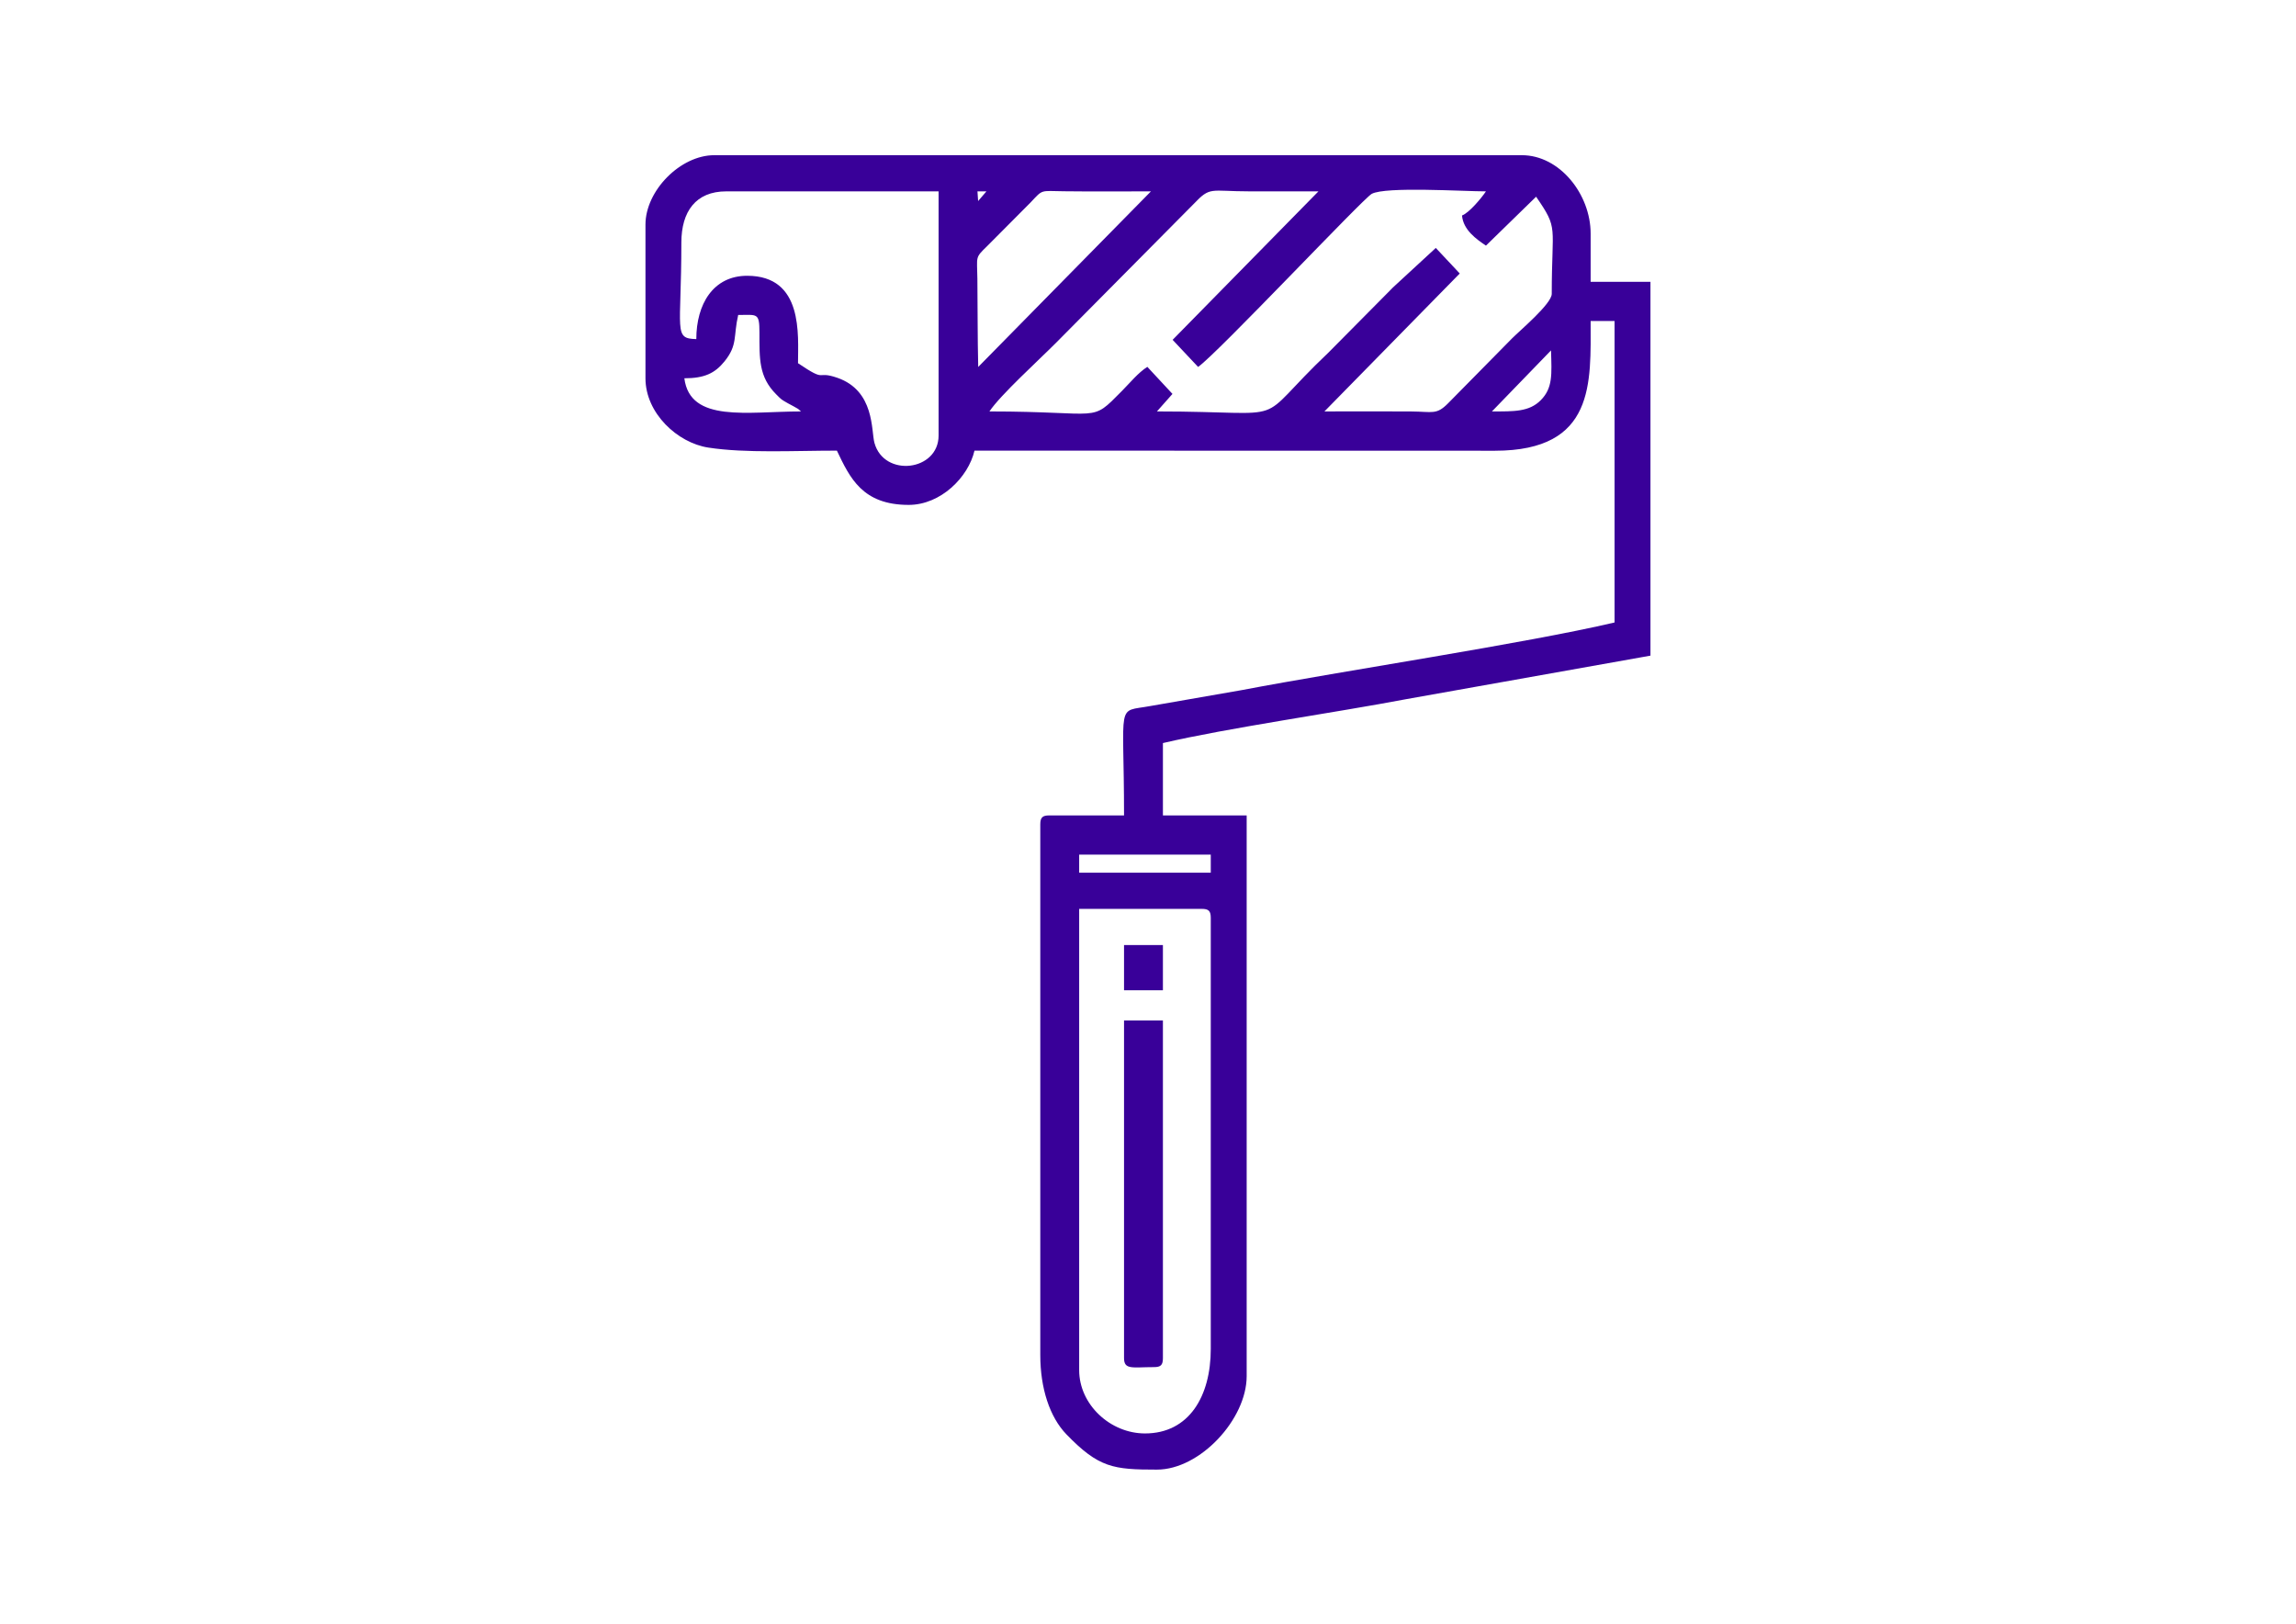 <?xml version="1.0" encoding="UTF-8"?>
<!DOCTYPE svg PUBLIC "-//W3C//DTD SVG 1.1//EN" "http://www.w3.org/Graphics/SVG/1.1/DTD/svg11.dtd">
<!-- Creator: CorelDRAW 2020 (64 Bit) -->
<svg xmlns="http://www.w3.org/2000/svg" xml:space="preserve" width="297mm" height="210mm" version="1.1" style="shape-rendering:geometricPrecision; text-rendering:geometricPrecision; image-rendering:optimizeQuality; fill-rule:evenodd; clip-rule:evenodd"
viewBox="0 0 29700 21000"
 xmlns:xlink="http://www.w3.org/1999/xlink"
 xmlns:xodm="http://www.corel.com/coreldraw/odm/2003">
 <defs>
  <style type="text/css">
   <![CDATA[
    .fil0 {fill:#390099}
   ]]>
  </style>
 </defs>
 <g id="Camada_x0020_1">
  <g id="_1608524421792">
   <path class="fil0" d="M14810.78 18539.24c-448.58,0 -851.19,-373.78 -851.19,-818.8l0 -5965.6 1586.31 0c89.15,0 116.07,27.13 116.07,116.97l0 5575.69c0,607.94 -279.28,1091.74 -851.19,1091.74zm-851.19 -7486.24l1702.38 0 0 233.95 -1702.38 0 0 -233.95zm-5107.13 -6160.55c260.75,0 395.18,-65.26 518.98,-217.8 173.22,-213.45 113.32,-323.62 177.44,-601.01 247.69,0 274.57,-34.41 275.02,229.72 0.58,331.84 -10.95,568.91 215.96,796.13 75.1,75.21 61.48,63.5 154.23,117.5 38.88,22.65 40.62,19.53 75.76,40.64 81.15,48.76 33.8,13.15 91.53,63.72 -690.86,0 -1435.12,150.93 -1508.92,-428.9zm10446.41 428.9l764.38 -789.33c9.43,310.64 24.3,486.86 -133.73,645.06 -150.17,150.36 -345.72,144.27 -630.65,144.27zm-10291.65 -935.78c-299.3,-6.72 -193.46,-98.8 -193.46,-1247.71 0,-401.8 186.29,-662.84 580.35,-662.84l2747.03 0 0 3158.26c0,460.09 -704.5,545.86 -829.54,95.15 -43.68,-157.45 5.85,-673.79 -479.82,-842.15 -289.04,-100.21 -122.43,72.15 -509.09,-188.79 0,-362.31 73.48,-1130.73 -657.74,-1130.73 -438.63,0 -657.73,366.34 -657.73,818.81zm6161.35 9.65l329.48 350.49c245.9,-169.74 2134.02,-2178.39 2246.24,-2238.72 179.64,-96.58 1186.08,-31.97 1477.2,-31.97 -54.43,81.91 -216.99,278.17 -309.52,311.92 15.51,187.85 187.42,307.52 309.52,389.91l648.92 -632.79c294.31,427.41 202.27,354.84 202.27,1256.64 0,127.86 -411.85,473.54 -512.65,575.12l-829.09 841.07c-150.97,152.2 -199.7,107.03 -476.4,104.77 -373.7,-3.05 -748.52,-0.31 -1122.33,-0.31l1750.43 -1784.15 -309.78 -330.53 -555 511.79c-5.49,5.81 -13.49,14.06 -19.1,19.75l-811.95 819.36c-1029.32,975.91 -386.41,763.78 -2221.27,763.78l201 -226.66 -325.27 -350.09c-122.65,80.18 -214.1,196.08 -330.34,313.57 -416,420.45 -231.7,263.18 -1712.05,263.18 141.32,-212.7 646.25,-670.78 860.86,-887.04l1779.12 -1794.23c221.84,-233.63 207.05,-165.22 726.08,-165.06 296.64,0.09 593.26,0 889.88,0l-1886.25 1920.2zm-2514.87 350.93c-9.58,-386.54 -6.27,-764.95 -10.8,-1141.62 -3.52,-292.69 -33.16,-266.55 124.98,-419.92l561.78 -564.61c165.64,-175.31 120.54,-150.05 435.27,-146.21 373.77,4.56 749.26,1.23 1123.23,1.23l-2234.46 2271.13zm-1.29 -2145.81l-8.29 -125.32 116.07 0 -107.78 125.32zm-4302.94 303.57l0 1988.54c0,452.08 413.97,835.2 812.88,896.41 487.26,74.76 1114.56,39.37 1663.31,39.37 168.16,353.18 330.5,701.84 928.58,701.84 415,0 771.8,-358.46 851.18,-701.84l6733.48 1.34c1300.59,-1.03 1236.76,-883.02 1236.76,-1677.95l309.52 0 0 3899.09c-1156.02,271.41 -3495.87,621.92 -4820,874.23l-1187.57 206.88c-446.4,81.72 -337.66,-85.52 -337.66,1414.3l-967.27 0c-89.14,0 -116.07,27.14 -116.07,116.97l0 6862.39c0,430.11 121.96,801.9 337.36,1024.72 419.49,433.95 607.2,456.93 1171.57,456.93 558.53,0 1160.72,-652.81 1160.72,-1208.72l0 -7252.29 -1083.34 0 0 -935.78c819.61,-192.43 2244.84,-395.89 3150.24,-568.42l3156.31 -562.31 0 -4834.87 -773.81 0 0 -623.85c0,-508.53 -400.1,-1013.76 -889.89,-1013.76l-10446.42 0c-439.38,0 -889.88,459.94 -889.88,896.78z"/>
   <path class="fil0" d="M14539.95 17564.48c0,155.45 109.6,116.97 386.91,116.97 89.14,0 116.06,-27.14 116.06,-116.97l0 -4366.98 -502.97 0 0 4366.98z"/>
   <polygon class="fil0" points="14539.95,12807.59 15042.92,12807.59 15042.92,12222.73 14539.95,12222.73 "/>
  </g>
 </g>
</svg>
